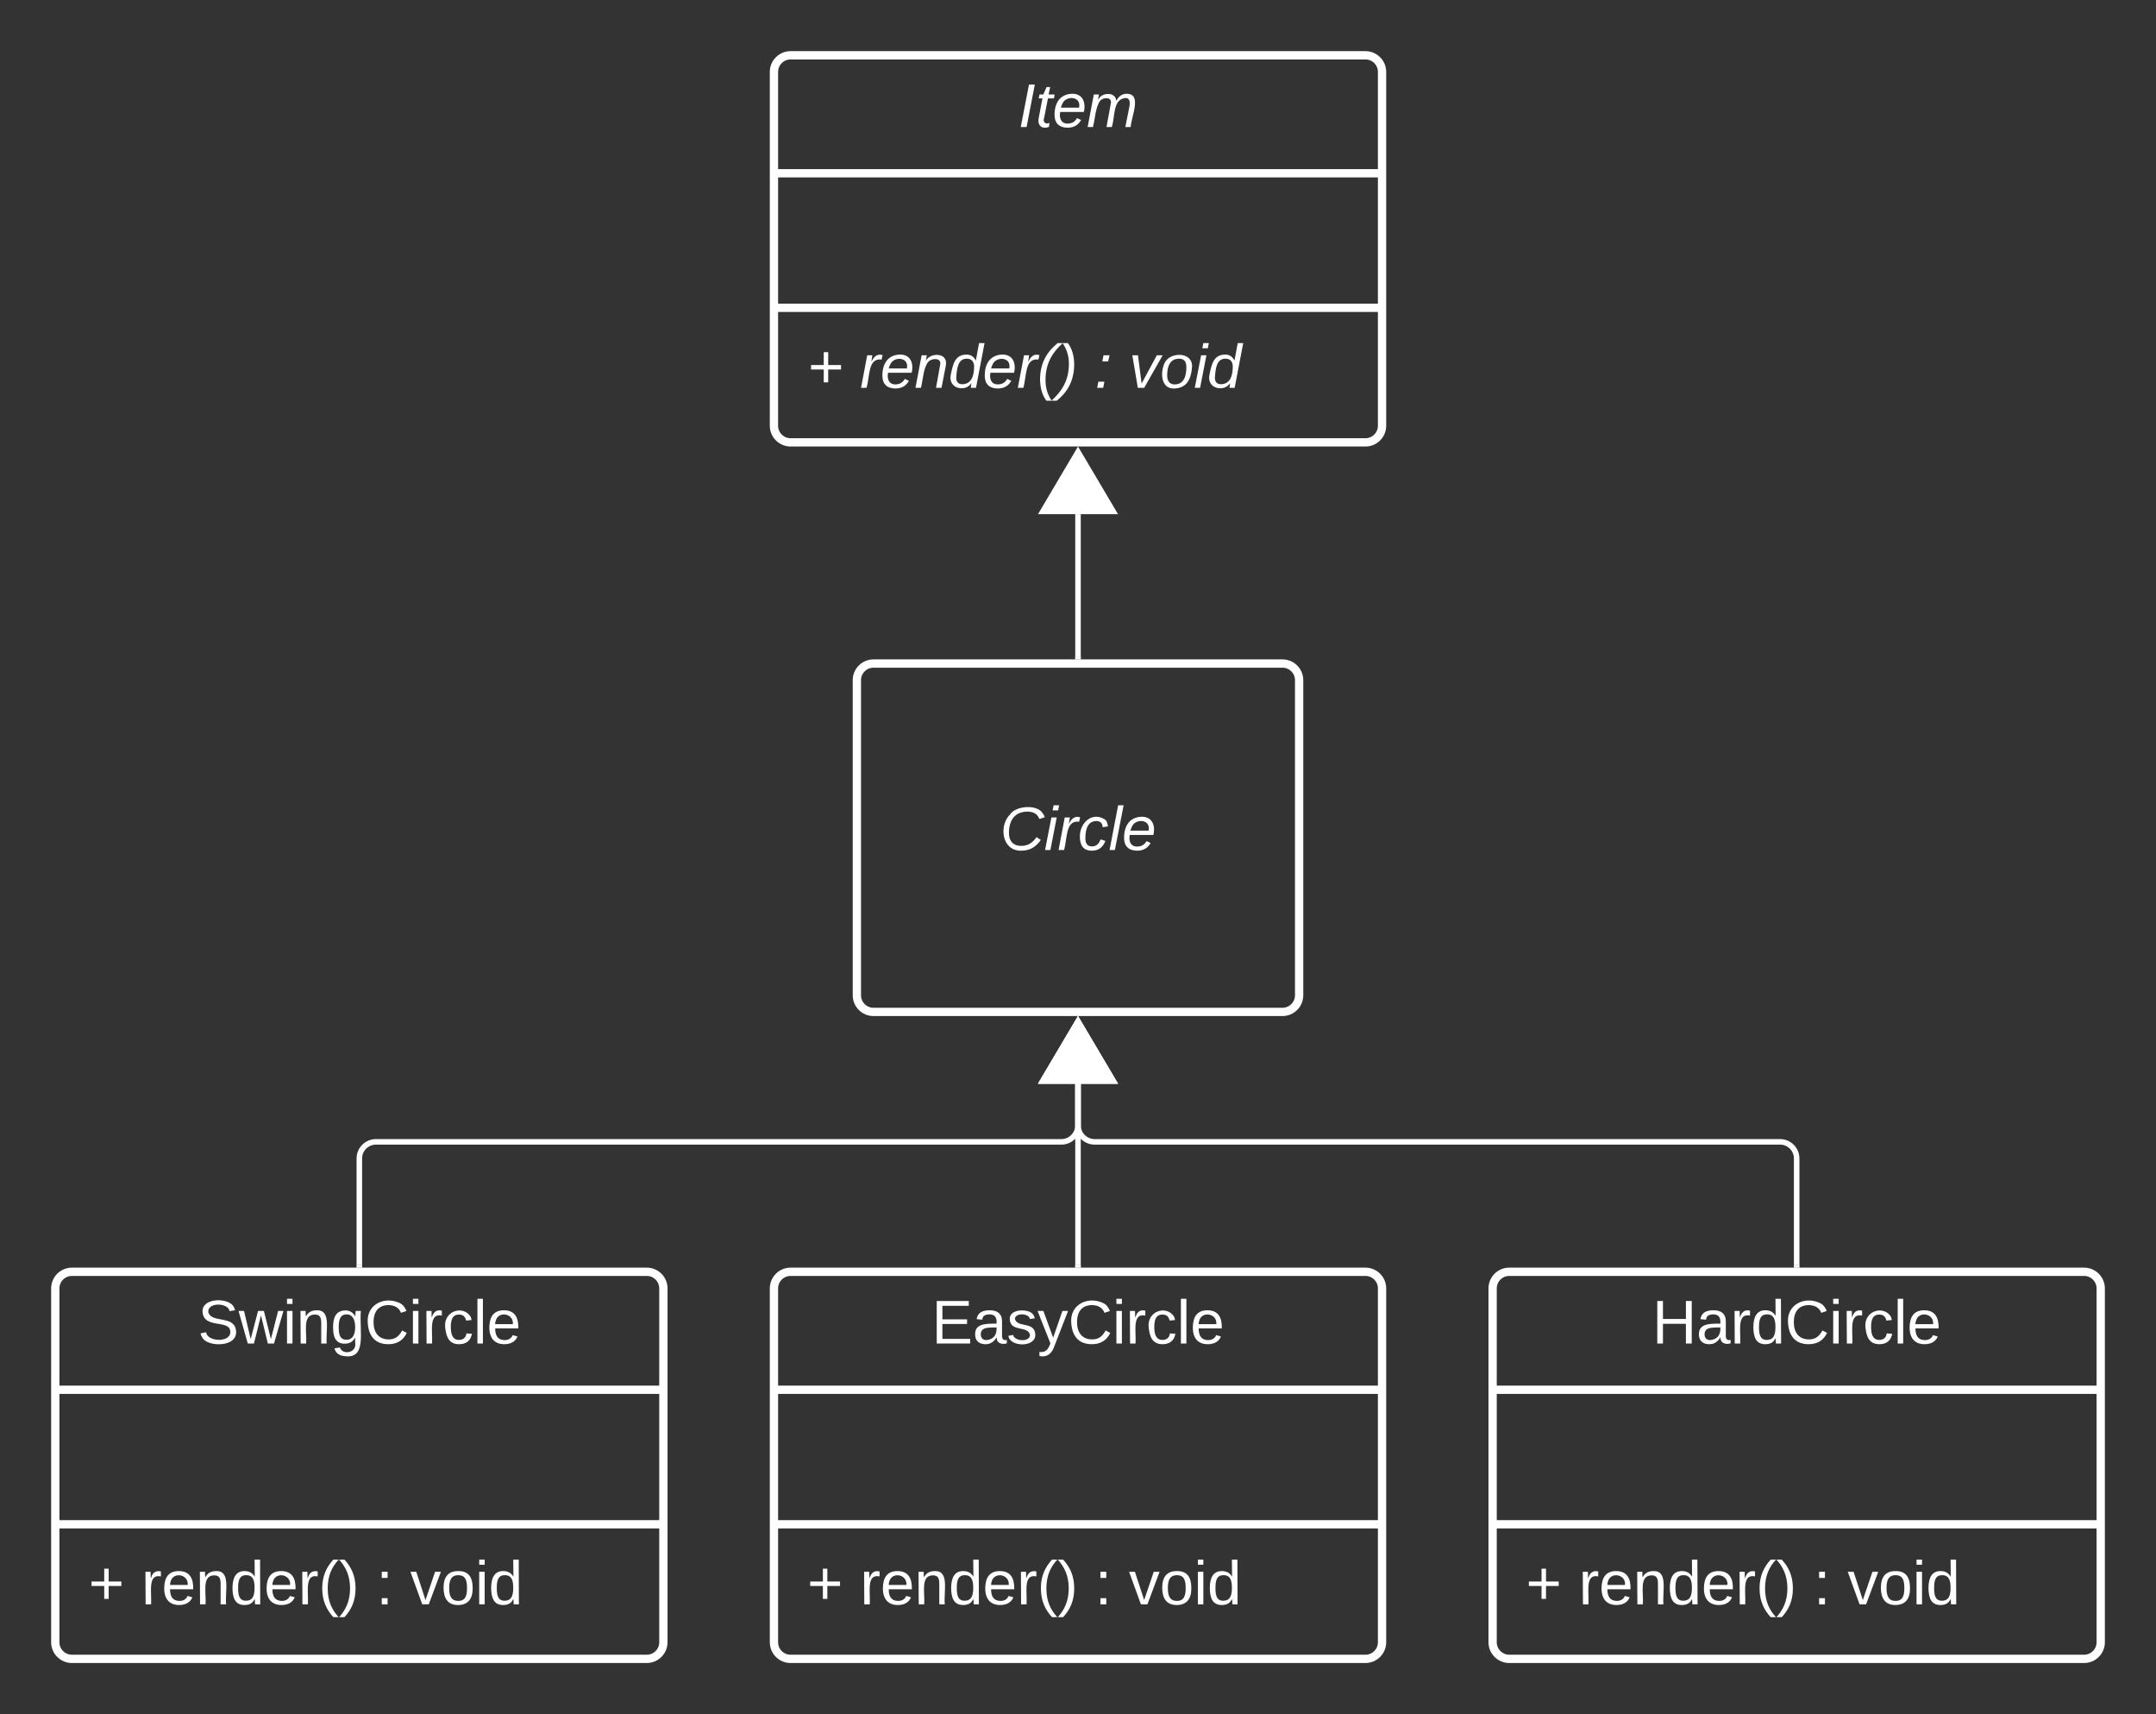 <svg xmlns="http://www.w3.org/2000/svg" xmlns:xlink="http://www.w3.org/1999/xlink" xmlns:lucid="lucid" width="780" height="620"><rect width="100%" height="100%" fill="#333333" stroke="none"/><g transform="translate(-340 -140)" lucid:page-tab-id="g8rnQqHBjKU8"><path d="M620 166c0-3.3 2.7-6 6-6h208c3.3 0 6 2.7 6 6v128c0 3.3-2.7 6-6 6H626c-3.3 0-6-2.7-6-6z" stroke="#fff" stroke-width="3" fill-opacity="0"/><path d="M620 202.67h220m-220 48.66h220" stroke="#fff" stroke-width="3" fill="none"/><use xlink:href="#a" transform="matrix(1,0,0,1,628,168) translate(80.426 17.944)"/><use xlink:href="#b" transform="matrix(1,0,0,1,632,259.333) translate(0 20.944)"/><use xlink:href="#c" transform="matrix(1,0,0,1,632,259.333) translate(19.136 20.944)"/><use xlink:href="#d" transform="matrix(1,0,0,1,632,259.333) translate(104.074 20.944)"/><use xlink:href="#e" transform="matrix(1,0,0,1,632,259.333) translate(116.42 20.944)"/><path d="M730 377.5v-51.52" stroke="#fff" stroke-width="2" fill="none"/><path d="M731 378.5h-2v-1.03h2z" stroke="#fff" stroke-width=".05" fill="#fff"/><path d="M730 303.46l12.73 21.52h-25.46z" stroke="#fff" stroke-width="2" fill="#fff"/><path d="M620 606c0-3.3 2.7-6 6-6h208c3.3 0 6 2.7 6 6v128c0 3.3-2.7 6-6 6H626c-3.3 0-6-2.7-6-6z" stroke="#fff" stroke-width="3" fill-opacity="0"/><path d="M620 642.67h220m-220 48.66h220" stroke="#fff" stroke-width="3" fill="none"/><use xlink:href="#f" transform="matrix(1,0,0,1,628,608) translate(49.037 17.944)"/><use xlink:href="#g" transform="matrix(1,0,0,1,632,699.333) translate(0 20.944)"/><use xlink:href="#h" transform="matrix(1,0,0,1,632,699.333) translate(19.136 20.944)"/><use xlink:href="#i" transform="matrix(1,0,0,1,632,699.333) translate(104.074 20.944)"/><use xlink:href="#j" transform="matrix(1,0,0,1,632,699.333) translate(116.42 20.944)"/><path d="M880 606c0-3.3 2.7-6 6-6h208c3.3 0 6 2.7 6 6v128c0 3.3-2.7 6-6 6H886c-3.3 0-6-2.7-6-6z" stroke="#fff" stroke-width="3" fill-opacity="0"/><path d="M880 642.67h220m-220 48.66h220" stroke="#fff" stroke-width="3" fill="none"/><use xlink:href="#k" transform="matrix(1,0,0,1,888,608) translate(49.716 17.944)"/><use xlink:href="#g" transform="matrix(1,0,0,1,892,699.333) translate(0 20.944)"/><use xlink:href="#h" transform="matrix(1,0,0,1,892,699.333) translate(19.136 20.944)"/><use xlink:href="#i" transform="matrix(1,0,0,1,892,699.333) translate(104.074 20.944)"/><use xlink:href="#j" transform="matrix(1,0,0,1,892,699.333) translate(116.42 20.944)"/><path d="M360 606c0-3.3 2.7-6 6-6h208c3.3 0 6 2.7 6 6v128c0 3.3-2.7 6-6 6H366c-3.3 0-6-2.7-6-6z" stroke="#fff" stroke-width="3" fill-opacity="0"/><path d="M360 642.67h220m-220 48.66h220" stroke="#fff" stroke-width="3" fill="none"/><use xlink:href="#l" transform="matrix(1,0,0,1,368,608) translate(43.543 17.944)"/><use xlink:href="#g" transform="matrix(1,0,0,1,372,699.333) translate(0 20.944)"/><use xlink:href="#h" transform="matrix(1,0,0,1,372,699.333) translate(19.136 20.944)"/><use xlink:href="#i" transform="matrix(1,0,0,1,372,699.333) translate(104.074 20.944)"/><use xlink:href="#j" transform="matrix(1,0,0,1,372,699.333) translate(116.42 20.944)"/><path d="M470 597.5V559c0-3.3 2.7-6 6-6h248c3.3 0 6-2.7 6-6v-15.02" stroke="#fff" stroke-width="2" fill="none"/><path d="M471 598.5h-2v-1.03h2z" stroke="#fff" stroke-width=".05" fill="#fff"/><path d="M730 509.46l12.73 21.52h-25.46z" stroke="#fff" stroke-width="2" fill="#fff"/><path d="M730 597.5v-65.52" stroke="#fff" stroke-width="2" fill="none"/><path d="M731 598.5h-2v-1.03h2z" stroke="#fff" stroke-width=".05" fill="#fff"/><path d="M730 509.46l12.73 21.52h-25.46z" stroke="#fff" stroke-width="2" fill="#fff"/><path d="M990 597.5V559c0-3.3-2.7-6-6-6H736c-3.3 0-6-2.7-6-6v-15.02" stroke="#fff" stroke-width="2" fill="none"/><path d="M991 598.5h-2v-1.03h2z" stroke="#fff" stroke-width=".05" fill="#fff"/><path d="M730 509.46l12.73 21.52h-25.46z" stroke="#fff" stroke-width="2" fill="#fff"/><path d="M650 386c0-3.3 2.7-6 6-6h148c3.3 0 6 2.7 6 6v114c0 3.3-2.7 6-6 6H656c-3.3 0-6-2.7-6-6z" stroke="#fff" stroke-width="3" fill-opacity="0"/><g><use xlink:href="#m" transform="matrix(1,0,0,1,658,388) translate(43.728 59.444)"/></g><defs><path fill="#fff" d="M14 0l48-248h34L48 0H14" id="n"/><path fill="#fff" d="M51-54c-9 22 5 41 31 30L79-1C43 14 10-4 19-52l22-115H19l5-23h22l19-43h21l-9 43h35l-4 23H73" id="o"/><path fill="#fff" d="M111-194c62-3 86 47 72 106H45c-7 38 6 69 45 68 27-1 43-14 53-32l24 11C152-15 129 4 87 4 38 3 12-23 12-71c0-70 32-119 99-123zm44 81c14-66-71-72-95-28-4 8-8 17-11 28h106" id="p"/><path fill="#fff" d="M248-111c6-24 9-61-24-58-72 9-57 108-77 169h-31l26-142c3-37-50-30-64-10C52-115 50-51 37 0H6l36-190h30c-1 10-6 24-4 32 13-43 101-52 105 5 13-22 29-41 61-41 90 0 28 129 23 194h-31" id="q"/><g id="a"><use transform="matrix(0.062,0,0,0.062,0,0)" xlink:href="#n"/><use transform="matrix(0.062,0,0,0.062,6.173,0)" xlink:href="#o"/><use transform="matrix(0.062,0,0,0.062,12.346,0)" xlink:href="#p"/><use transform="matrix(0.062,0,0,0.062,24.691,0)" xlink:href="#q"/></g><path fill="#fff" d="M123-107v75H97v-75H23v-26h74v-75h26v75h75v26h-75" id="r"/><use transform="matrix(0.062,0,0,0.062,0,0)" xlink:href="#r" id="b"/><path fill="#fff" d="M66-151c12-25 30-51 66-40l-6 26C45-176 58-65 38 0H6l36-190h30" id="s"/><path fill="#fff" d="M67-158c22-48 132-52 116 29L158 0h-32l25-140c3-38-53-32-70-12C52-117 51-52 38 0H6l36-190h30" id="t"/><path fill="#fff" d="M133-28C103 26-5 8 13-77c13-62 24-115 90-117 29-1 46 15 56 35l19-102h32L160 0h-30zM45-64c-2 27 10 43 35 43 54-1 69-50 69-103 0-29-15-46-42-46-53-1-58 58-62 106" id="u"/><path fill="#fff" d="M17-49c1-102 45-165 103-212h30C92-210 49-145 49-46 49 4 63 43 85 75H54C30 43 18 2 17-49" id="v"/><path fill="#fff" d="M98-137C97-35 54 29-4 75h-31C23 23 67-41 67-140c0-50-15-89-37-121h31c24 32 36 73 37 124" id="w"/><g id="c"><use transform="matrix(0.062,0,0,0.062,0,0)" xlink:href="#s"/><use transform="matrix(0.062,0,0,0.062,7.346,0)" xlink:href="#p"/><use transform="matrix(0.062,0,0,0.062,19.691,0)" xlink:href="#t"/><use transform="matrix(0.062,0,0,0.062,32.037,0)" xlink:href="#u"/><use transform="matrix(0.062,0,0,0.062,44.383,0)" xlink:href="#p"/><use transform="matrix(0.062,0,0,0.062,56.728,0)" xlink:href="#s"/><use transform="matrix(0.062,0,0,0.062,64.074,0)" xlink:href="#v"/><use transform="matrix(0.062,0,0,0.062,71.42,0)" xlink:href="#w"/></g><path fill="#fff" d="M44-154l7-36h35l-8 36H44zM14 0l7-36h35L49 0H14" id="x"/><use transform="matrix(0.062,0,0,0.062,0,0)" xlink:href="#x" id="d"/><path fill="#fff" d="M89 0H52L20-190h33L74-25l89-165h34" id="y"/><path fill="#fff" d="M30-147c31-64 166-65 159 27C183-49 158 1 86 4 9 8 1-88 30-147zM88-20c53 0 68-48 68-100 0-31-11-51-44-50-52 1-68 46-68 97 0 32 13 53 44 53" id="z"/><path fill="#fff" d="M50-231l6-30h32l-6 30H50zM6 0l37-190h31L37 0H6" id="A"/><g id="e"><use transform="matrix(0.062,0,0,0.062,0,0)" xlink:href="#y"/><use transform="matrix(0.062,0,0,0.062,11.111,0)" xlink:href="#z"/><use transform="matrix(0.062,0,0,0.062,23.457,0)" xlink:href="#A"/><use transform="matrix(0.062,0,0,0.062,28.333,0)" xlink:href="#u"/></g><path fill="#fff" d="M30 0v-248h187v28H63v79h144v27H63v87h162V0H30" id="B"/><path fill="#fff" d="M141-36C126-15 110 5 73 4 37 3 15-17 15-53c-1-64 63-63 125-63 3-35-9-54-41-54-24 1-41 7-42 31l-33-3c5-37 33-52 76-52 45 0 72 20 72 64v82c-1 20 7 32 28 27v20c-31 9-61-2-59-35zM48-53c0 20 12 33 32 33 41-3 63-29 60-74-43 2-92-5-92 41" id="C"/><path fill="#fff" d="M135-143c-3-34-86-38-87 0 15 53 115 12 119 90S17 21 10-45l28-5c4 36 97 45 98 0-10-56-113-15-118-90-4-57 82-63 122-42 12 7 21 19 24 35" id="D"/><path fill="#fff" d="M179-190L93 31C79 59 56 82 12 73V49c39 6 53-20 64-50L1-190h34L92-34l54-156h33" id="E"/><path fill="#fff" d="M212-179c-10-28-35-45-73-45-59 0-87 40-87 99 0 60 29 101 89 101 43 0 62-24 78-52l27 14C228-24 195 4 139 4 59 4 22-46 18-125c-6-104 99-153 187-111 19 9 31 26 39 46" id="F"/><path fill="#fff" d="M24-231v-30h32v30H24zM24 0v-190h32V0H24" id="G"/><path fill="#fff" d="M114-163C36-179 61-72 57 0H25l-1-190h30c1 12-1 29 2 39 6-27 23-49 58-41v29" id="H"/><path fill="#fff" d="M96-169c-40 0-48 33-48 73s9 75 48 75c24 0 41-14 43-38l32 2c-6 37-31 61-74 61-59 0-76-41-82-99-10-93 101-131 147-64 4 7 5 14 7 22l-32 3c-4-21-16-35-41-35" id="I"/><path fill="#fff" d="M24 0v-261h32V0H24" id="J"/><path fill="#fff" d="M100-194c63 0 86 42 84 106H49c0 40 14 67 53 68 26 1 43-12 49-29l28 8c-11 28-37 45-77 45C44 4 14-33 15-96c1-61 26-98 85-98zm52 81c6-60-76-77-97-28-3 7-6 17-6 28h103" id="K"/><g id="f"><use transform="matrix(0.062,0,0,0.062,0,0)" xlink:href="#B"/><use transform="matrix(0.062,0,0,0.062,14.815,0)" xlink:href="#C"/><use transform="matrix(0.062,0,0,0.062,27.16,0)" xlink:href="#D"/><use transform="matrix(0.062,0,0,0.062,38.272,0)" xlink:href="#E"/><use transform="matrix(0.062,0,0,0.062,49.383,0)" xlink:href="#F"/><use transform="matrix(0.062,0,0,0.062,65.37,0)" xlink:href="#G"/><use transform="matrix(0.062,0,0,0.062,70.247,0)" xlink:href="#H"/><use transform="matrix(0.062,0,0,0.062,77.593,0)" xlink:href="#I"/><use transform="matrix(0.062,0,0,0.062,88.704,0)" xlink:href="#J"/><use transform="matrix(0.062,0,0,0.062,93.58,0)" xlink:href="#K"/></g><path fill="#fff" d="M118-107v75H92v-75H18v-26h74v-75h26v75h74v26h-74" id="L"/><use transform="matrix(0.062,0,0,0.062,0,0)" xlink:href="#L" id="g"/><path fill="#fff" d="M117-194c89-4 53 116 60 194h-32v-121c0-31-8-49-39-48C34-167 62-67 57 0H25l-1-190h30c1 10-1 24 2 32 11-22 29-35 61-36" id="M"/><path fill="#fff" d="M85-194c31 0 48 13 60 33l-1-100h32l1 261h-30c-2-10 0-23-3-31C134-8 116 4 85 4 32 4 16-35 15-94c0-66 23-100 70-100zm9 24c-40 0-46 34-46 75 0 40 6 74 45 74 42 0 51-32 51-76 0-42-9-74-50-73" id="N"/><path fill="#fff" d="M87 75C49 33 22-17 22-94c0-76 28-126 65-167h31c-38 41-64 92-64 168S80 34 118 75H87" id="O"/><path fill="#fff" d="M33-261c38 41 65 92 65 168S71 34 33 75H2C39 34 66-17 66-93S39-220 2-261h31" id="P"/><g id="h"><use transform="matrix(0.062,0,0,0.062,0,0)" xlink:href="#H"/><use transform="matrix(0.062,0,0,0.062,7.346,0)" xlink:href="#K"/><use transform="matrix(0.062,0,0,0.062,19.691,0)" xlink:href="#M"/><use transform="matrix(0.062,0,0,0.062,32.037,0)" xlink:href="#N"/><use transform="matrix(0.062,0,0,0.062,44.383,0)" xlink:href="#K"/><use transform="matrix(0.062,0,0,0.062,56.728,0)" xlink:href="#H"/><use transform="matrix(0.062,0,0,0.062,64.074,0)" xlink:href="#O"/><use transform="matrix(0.062,0,0,0.062,71.42,0)" xlink:href="#P"/></g><path fill="#fff" d="M33-154v-36h34v36H33zM33 0v-36h34V0H33" id="Q"/><use transform="matrix(0.062,0,0,0.062,0,0)" xlink:href="#Q" id="i"/><path fill="#fff" d="M108 0H70L1-190h34L89-25l56-165h34" id="R"/><path fill="#fff" d="M100-194c62-1 85 37 85 99 1 63-27 99-86 99S16-35 15-95c0-66 28-99 85-99zM99-20c44 1 53-31 53-75 0-43-8-75-51-75s-53 32-53 75 10 74 51 75" id="S"/><g id="j"><use transform="matrix(0.062,0,0,0.062,0,0)" xlink:href="#R"/><use transform="matrix(0.062,0,0,0.062,11.111,0)" xlink:href="#S"/><use transform="matrix(0.062,0,0,0.062,23.457,0)" xlink:href="#G"/><use transform="matrix(0.062,0,0,0.062,28.333,0)" xlink:href="#N"/></g><path fill="#fff" d="M197 0v-115H63V0H30v-248h33v105h134v-105h34V0h-34" id="T"/><g id="k"><use transform="matrix(0.062,0,0,0.062,0,0)" xlink:href="#T"/><use transform="matrix(0.062,0,0,0.062,15.988,0)" xlink:href="#C"/><use transform="matrix(0.062,0,0,0.062,28.333,0)" xlink:href="#H"/><use transform="matrix(0.062,0,0,0.062,35.679,0)" xlink:href="#N"/><use transform="matrix(0.062,0,0,0.062,48.025,0)" xlink:href="#F"/><use transform="matrix(0.062,0,0,0.062,64.012,0)" xlink:href="#G"/><use transform="matrix(0.062,0,0,0.062,68.889,0)" xlink:href="#H"/><use transform="matrix(0.062,0,0,0.062,76.235,0)" xlink:href="#I"/><use transform="matrix(0.062,0,0,0.062,87.346,0)" xlink:href="#J"/><use transform="matrix(0.062,0,0,0.062,92.222,0)" xlink:href="#K"/></g><path fill="#fff" d="M185-189c-5-48-123-54-124 2 14 75 158 14 163 119 3 78-121 87-175 55-17-10-28-26-33-46l33-7c5 56 141 63 141-1 0-78-155-14-162-118-5-82 145-84 179-34 5 7 8 16 11 25" id="U"/><path fill="#fff" d="M206 0h-36l-40-164L89 0H53L-1-190h32L70-26l43-164h34l41 164 42-164h31" id="V"/><path fill="#fff" d="M177-190C167-65 218 103 67 71c-23-6-38-20-44-43l32-5c15 47 100 32 89-28v-30C133-14 115 1 83 1 29 1 15-40 15-95c0-56 16-97 71-98 29-1 48 16 59 35 1-10 0-23 2-32h30zM94-22c36 0 50-32 50-73 0-42-14-75-50-75-39 0-46 34-46 75s6 73 46 73" id="W"/><g id="l"><use transform="matrix(0.062,0,0,0.062,0,0)" xlink:href="#U"/><use transform="matrix(0.062,0,0,0.062,14.815,0)" xlink:href="#V"/><use transform="matrix(0.062,0,0,0.062,30.802,0)" xlink:href="#G"/><use transform="matrix(0.062,0,0,0.062,35.679,0)" xlink:href="#M"/><use transform="matrix(0.062,0,0,0.062,48.025,0)" xlink:href="#W"/><use transform="matrix(0.062,0,0,0.062,60.37,0)" xlink:href="#F"/><use transform="matrix(0.062,0,0,0.062,76.358,0)" xlink:href="#G"/><use transform="matrix(0.062,0,0,0.062,81.235,0)" xlink:href="#H"/><use transform="matrix(0.062,0,0,0.062,88.58,0)" xlink:href="#I"/><use transform="matrix(0.062,0,0,0.062,99.691,0)" xlink:href="#J"/><use transform="matrix(0.062,0,0,0.062,104.568,0)" xlink:href="#K"/></g><path fill="#fff" d="M125-24c46 0 70-25 89-51l25 16C214-24 183 4 123 4 8 4-5-146 60-208c32-50 158-61 191-5 5 7 9 14 11 22l-32 10c-9-28-33-43-69-43-74 0-108 51-108 125 0 46 24 75 72 75" id="X"/><path fill="#fff" d="M44-68c0 29 11 47 38 47 30 0 42-19 51-41l28 9C148-21 126 4 82 4 31 4 10-29 12-85c3-77 74-140 146-93 12 8 15 23 18 40l-31 5c-1-22-13-36-36-36-52 0-65 49-65 101" id="Y"/><path fill="#fff" d="M6 0l50-261h32L37 0H6" id="Z"/><g id="m"><use transform="matrix(0.062,0,0,0.062,0,0)" xlink:href="#X"/><use transform="matrix(0.062,0,0,0.062,15.988,0)" xlink:href="#A"/><use transform="matrix(0.062,0,0,0.062,20.864,0)" xlink:href="#s"/><use transform="matrix(0.062,0,0,0.062,28.21,0)" xlink:href="#Y"/><use transform="matrix(0.062,0,0,0.062,39.321,0)" xlink:href="#Z"/><use transform="matrix(0.062,0,0,0.062,44.198,0)" xlink:href="#p"/></g></defs></g></svg>
